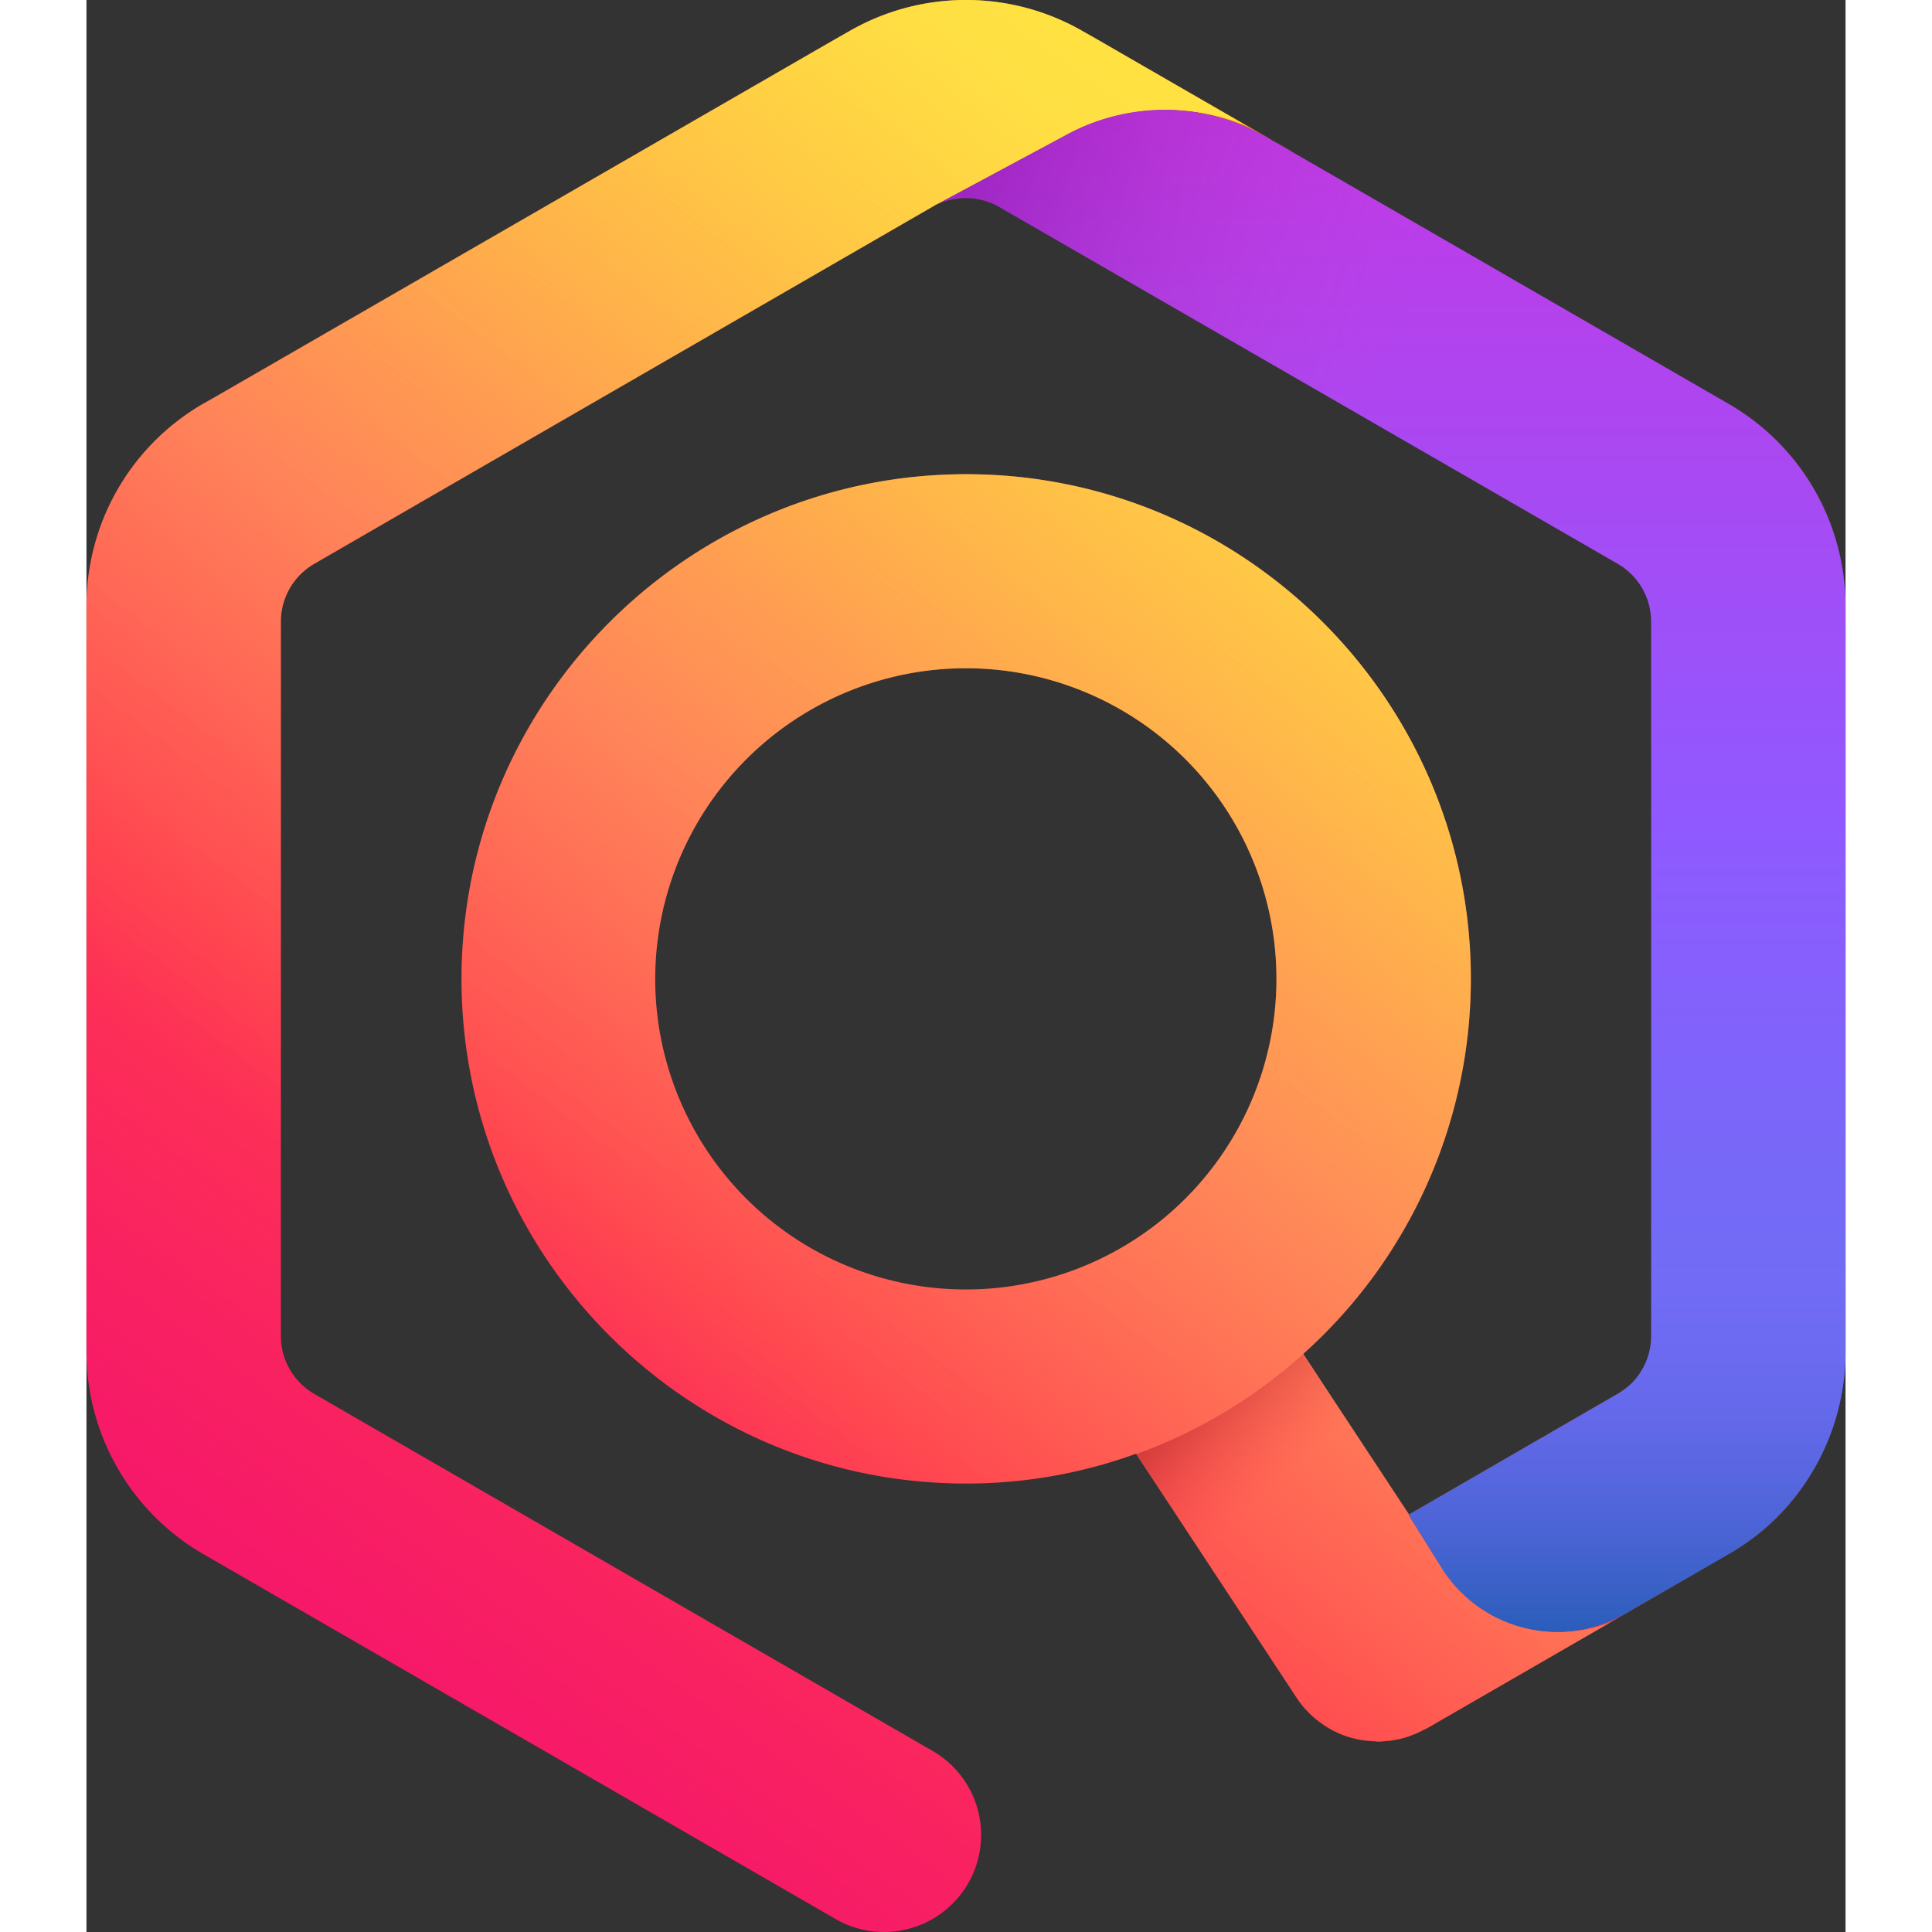 <svg data-name="Layer 1" xmlns="http://www.w3.org/2000/svg" viewBox="0 0 472.3 518.73" width="16" height="16"><rect x="0" y="0" width="472.3" height="518.73" fill="#333333" stroke="none"/><defs><linearGradient id="a" x1="-440.87" y1="107.09" x2="-441.39" y2="107.9" gradientTransform="matrix(472.3 0 0 518.72 208577.5 -55475.87)" gradientUnits="userSpaceOnUse"><stop offset="0" stop-color="#ff980e"/><stop offset=".21" stop-color="#ff7139"/><stop offset=".36" stop-color="#ff5854"/><stop offset=".46" stop-color="#ff4f5e"/><stop offset=".69" stop-color="#ff3750"/><stop offset=".86" stop-color="#f92261"/><stop offset="1" stop-color="#f5156c"/></linearGradient><linearGradient id="b" x1="-440.8" y1="107.1" x2="-441.31" y2="107.91" gradientTransform="matrix(414.9 0 0 518.72 183205.83 -55475.87)" gradientUnits="userSpaceOnUse"><stop offset="0" stop-color="#fff44f" stop-opacity=".8"/><stop offset=".75" stop-color="#fff44f" stop-opacity="0"/></linearGradient><linearGradient id="c" x1="-440.75" y1="108.19" x2="-440.75" y2="106.96" gradientTransform="matrix(245.1 0 0 408.64 108382.31 -43667.05)" gradientUnits="userSpaceOnUse"><stop offset="0" stop-color="#3a8ee6"/><stop offset=".24" stop-color="#5c79f0"/><stop offset=".63" stop-color="#9059ff"/><stop offset="1" stop-color="#c139e6"/></linearGradient><linearGradient id="d" x1="-440.75" y1="107.96" x2="-440.75" y2="107.13" gradientTransform="matrix(245.1 0 0 408.64 108382.31 -43667.05)" gradientUnits="userSpaceOnUse"><stop offset="0" stop-color="#00458b" stop-opacity=".6"/><stop offset=".33" stop-color="#a050ff" stop-opacity="0"/></linearGradient><linearGradient id="e" x1="-441.32" y1="107.05" x2="-440.42" y2="107.59" gradientTransform="matrix(245.1 0 0 408.64 108382.31 -43667.05)" gradientUnits="userSpaceOnUse"><stop offset="0" stop-color="#6e008b" stop-opacity=".5"/><stop offset=".5" stop-color="#c846cb" stop-opacity="0"/></linearGradient><linearGradient id="f" x1="-439.19" y1="106.82" x2="-438.68" y2="107.35" gradientTransform="matrix(69.1 0 0 66.2 30645 -6692.09)" gradientUnits="userSpaceOnUse"><stop offset="0" stop-color="#960e18" stop-opacity=".6"/><stop offset=".17" stop-color="#a91522" stop-opacity=".47"/><stop offset=".51" stop-color="#d9283c" stop-opacity=".19"/><stop offset=".75" stop-color="#ff3750" stop-opacity="0"/></linearGradient></defs><g data-name="Artboard"><path data-name="Shape" d="M476.2 370.7V169.3a63.13 63.13 0 00-31.4-54.2L393 85.2l51.8 29.9a62.92 62.92 0 0131.4 54.2v201.4zm-8.4 30.3a61.38 61.38 0 01-22.9 22.9l-81.2 46.9c-.2.1-.5.2-.7.3a24.08 24.08 0 01-3.3 1.5c-.3.1-.7.3-1.1.4a23.25 23.25 0 01-4.4 1 4.1 4.1 0 01-1.1.1 19.42 19.42 0 01-2.4.2c-.4 0-.8-.1-1.2-.1s-.8-.1-1.2-.1a20.48 20.48 0 01-4.2-.7 2.35 2.35 0 01-.8-.2 20.94 20.94 0 01-3.5-1.3c-.3-.1-.6-.3-.9-.4a28.46 28.46 0 01-3.7-2.3c-.3-.2-.5-.4-.8-.6a24.43 24.43 0 01-2.9-2.7c-.2-.2-.4-.3-.5-.5a31.55 31.55 0 01-2.2-2.9L285.7 397a133.49 133.49 0 01-45.7 8c-74.7 0-135.4-60.8-135.4-135.5S165.4 134 240.1 134s135.5 60.8 135.5 135.5a135.16 135.16 0 01-45 100.7l28.4 43.1 56.2-32.5a19.35 19.35 0 003.6-2.8 17.57 17.57 0 01-3.7 2.9l-56.2 32.5 8.8 14.1a36.57 36.57 0 0049.4 12.4l27.8-16a62.86 62.86 0 0022.9-22.9zM232.9 61.2a14 14 0 00-1.7.9l-136.8 79-29.4 17a17.93 17.93 0 00-8.9 15.5v191.8a17.93 17.93 0 008.9 15.5l166.1 95.9a26.05 26.05 0 01-13.1 48.6 25.66 25.66 0 01-13-3.5l-169.8-98a62.82 62.82 0 01-31.3-54.2V169.3a62.7 62.7 0 0131.3-54.2l3.7-2.1 166.2-95.9 3.7-2.1a62.81 62.81 0 0162.5 0l3.7 2.1 52.8 30.4q-3.45-2.1-6.9-3.9a54.92 54.92 0 00-53.7-.8zm-76.3 208.3a83.4 83.4 0 1083.4-83.4 83.48 83.48 0 00-83.4 83.4z" transform="translate(-3.9 -6.68)" fill="url(#a)"/><path d="M412.9 442.4l-49.2 28.4c-.2.1-.5.2-.7.3a24.08 24.08 0 01-3.3 1.5c-.3.1-.7.3-1.1.4a23.25 23.25 0 01-4.4 1 4.1 4.1 0 01-1.1.1 19.42 19.42 0 01-2.4.2c-.4 0-.8-.1-1.2-.1s-.8-.1-1.2-.1a20.48 20.48 0 01-4.2-.7 2.35 2.35 0 01-.8-.2 20.94 20.94 0 01-3.5-1.3c-.3-.1-.6-.3-.9-.4a28.46 28.46 0 01-3.7-2.3c-.3-.2-.5-.4-.8-.6a24.43 24.43 0 01-2.9-2.7c-.2-.2-.4-.3-.5-.5a31.55 31.55 0 01-2.2-2.9L285.7 397a133.49 133.49 0 01-45.7 8c-74.7 0-135.4-60.8-135.4-135.5S165.4 134 240.1 134s135.5 60.8 135.5 135.5a135.16 135.16 0 01-45 100.7l28.4 43.1 56.2-32.5a19.35 19.35 0 003.6-2.8 17.57 17.57 0 01-3.7 2.9l-56.2 32.5 8.8 14.1c9.4 15.2 28.9 21.1 45.2 14.9zm-180-381.2a14 14 0 00-1.7.9l-136.8 79-29.4 17a17.93 17.93 0 00-8.9 15.5v191.8a17.93 17.93 0 008.9 15.5l166.1 95.9a26.05 26.05 0 01-13.1 48.6 25.66 25.66 0 01-13-3.5l-169.8-98a62.82 62.82 0 01-31.3-54.2V169.3a62.7 62.7 0 0131.3-54.2l3.7-2.1 166.2-95.9 3.7-2.1a62.81 62.81 0 0162.5 0l3.7 2.1 40.3 23.3a57 57 0 00-48.1 2.4zm-76.3 208.3a83.4 83.4 0 1083.4-83.4 83.48 83.48 0 00-83.4 83.4z" transform="translate(-3.9 -6.68)" fill="url(#b)"/><path data-name="Path" d="M444.8 115.1L393 85.2s-42.9-24.8-72.1-41.6a54.92 54.92 0 00-53.7-.8l-36.1 19.4a18 18 0 0117.8 0l166.2 95.9a17.93 17.93 0 018.9 15.5v191.8a17.93 17.93 0 01-8.9 15.5l-56.2 32.5 8.8 14.1a36.57 36.57 0 0049.4 12.4l27.8-16a62.7 62.7 0 0031.3-54.2V169.3a62.92 62.92 0 00-31.4-54.2z" transform="translate(-3.9 -6.68)" fill-rule="evenodd" fill="url(#c)"/><path d="M444.8 115.1L393 85.2s-42.9-24.8-72.1-41.6a54.92 54.92 0 00-53.7-.8l-36.1 19.4a18 18 0 0117.8 0l166.2 95.9a17.93 17.93 0 018.9 15.5v191.8a17.93 17.93 0 01-8.9 15.5l-56.2 32.5 8.8 14.1a36.57 36.57 0 0049.4 12.4l27.8-16a62.7 62.7 0 0031.3-54.2V169.3a62.92 62.92 0 00-31.4-54.2z" transform="translate(-3.9 -6.68)" fill-rule="evenodd" fill="url(#d)"/><path d="M444.8 115.1L393 85.2s-42.9-24.8-72.1-41.6a54.92 54.92 0 00-53.7-.8l-36.1 19.4a18 18 0 0117.8 0l166.2 95.9a17.93 17.93 0 018.9 15.5v191.8a17.93 17.93 0 01-8.9 15.5l-56.2 32.5 8.8 14.1a36.57 36.57 0 0049.4 12.4l27.8-16a62.7 62.7 0 0031.3-54.2V169.3a62.92 62.92 0 00-31.4-54.2z" transform="translate(-3.9 -6.68)" fill-rule="evenodd" fill="url(#e)"/><path d="M319.5 262.82a83.4 83.4 0 10-83.4 83.4 83.48 83.48 0 0083.4-83.4z" fill="none"/><path d="M354.9 407.3l-24.4-37a136.28 136.28 0 01-44.7 26.8l25.9 39.4q21.9-14.25 43.2-29.2z" transform="translate(-3.9 -6.68)" fill-rule="evenodd" opacity=".9" fill="url(#f)" style="isolation:isolate"/></g></svg>